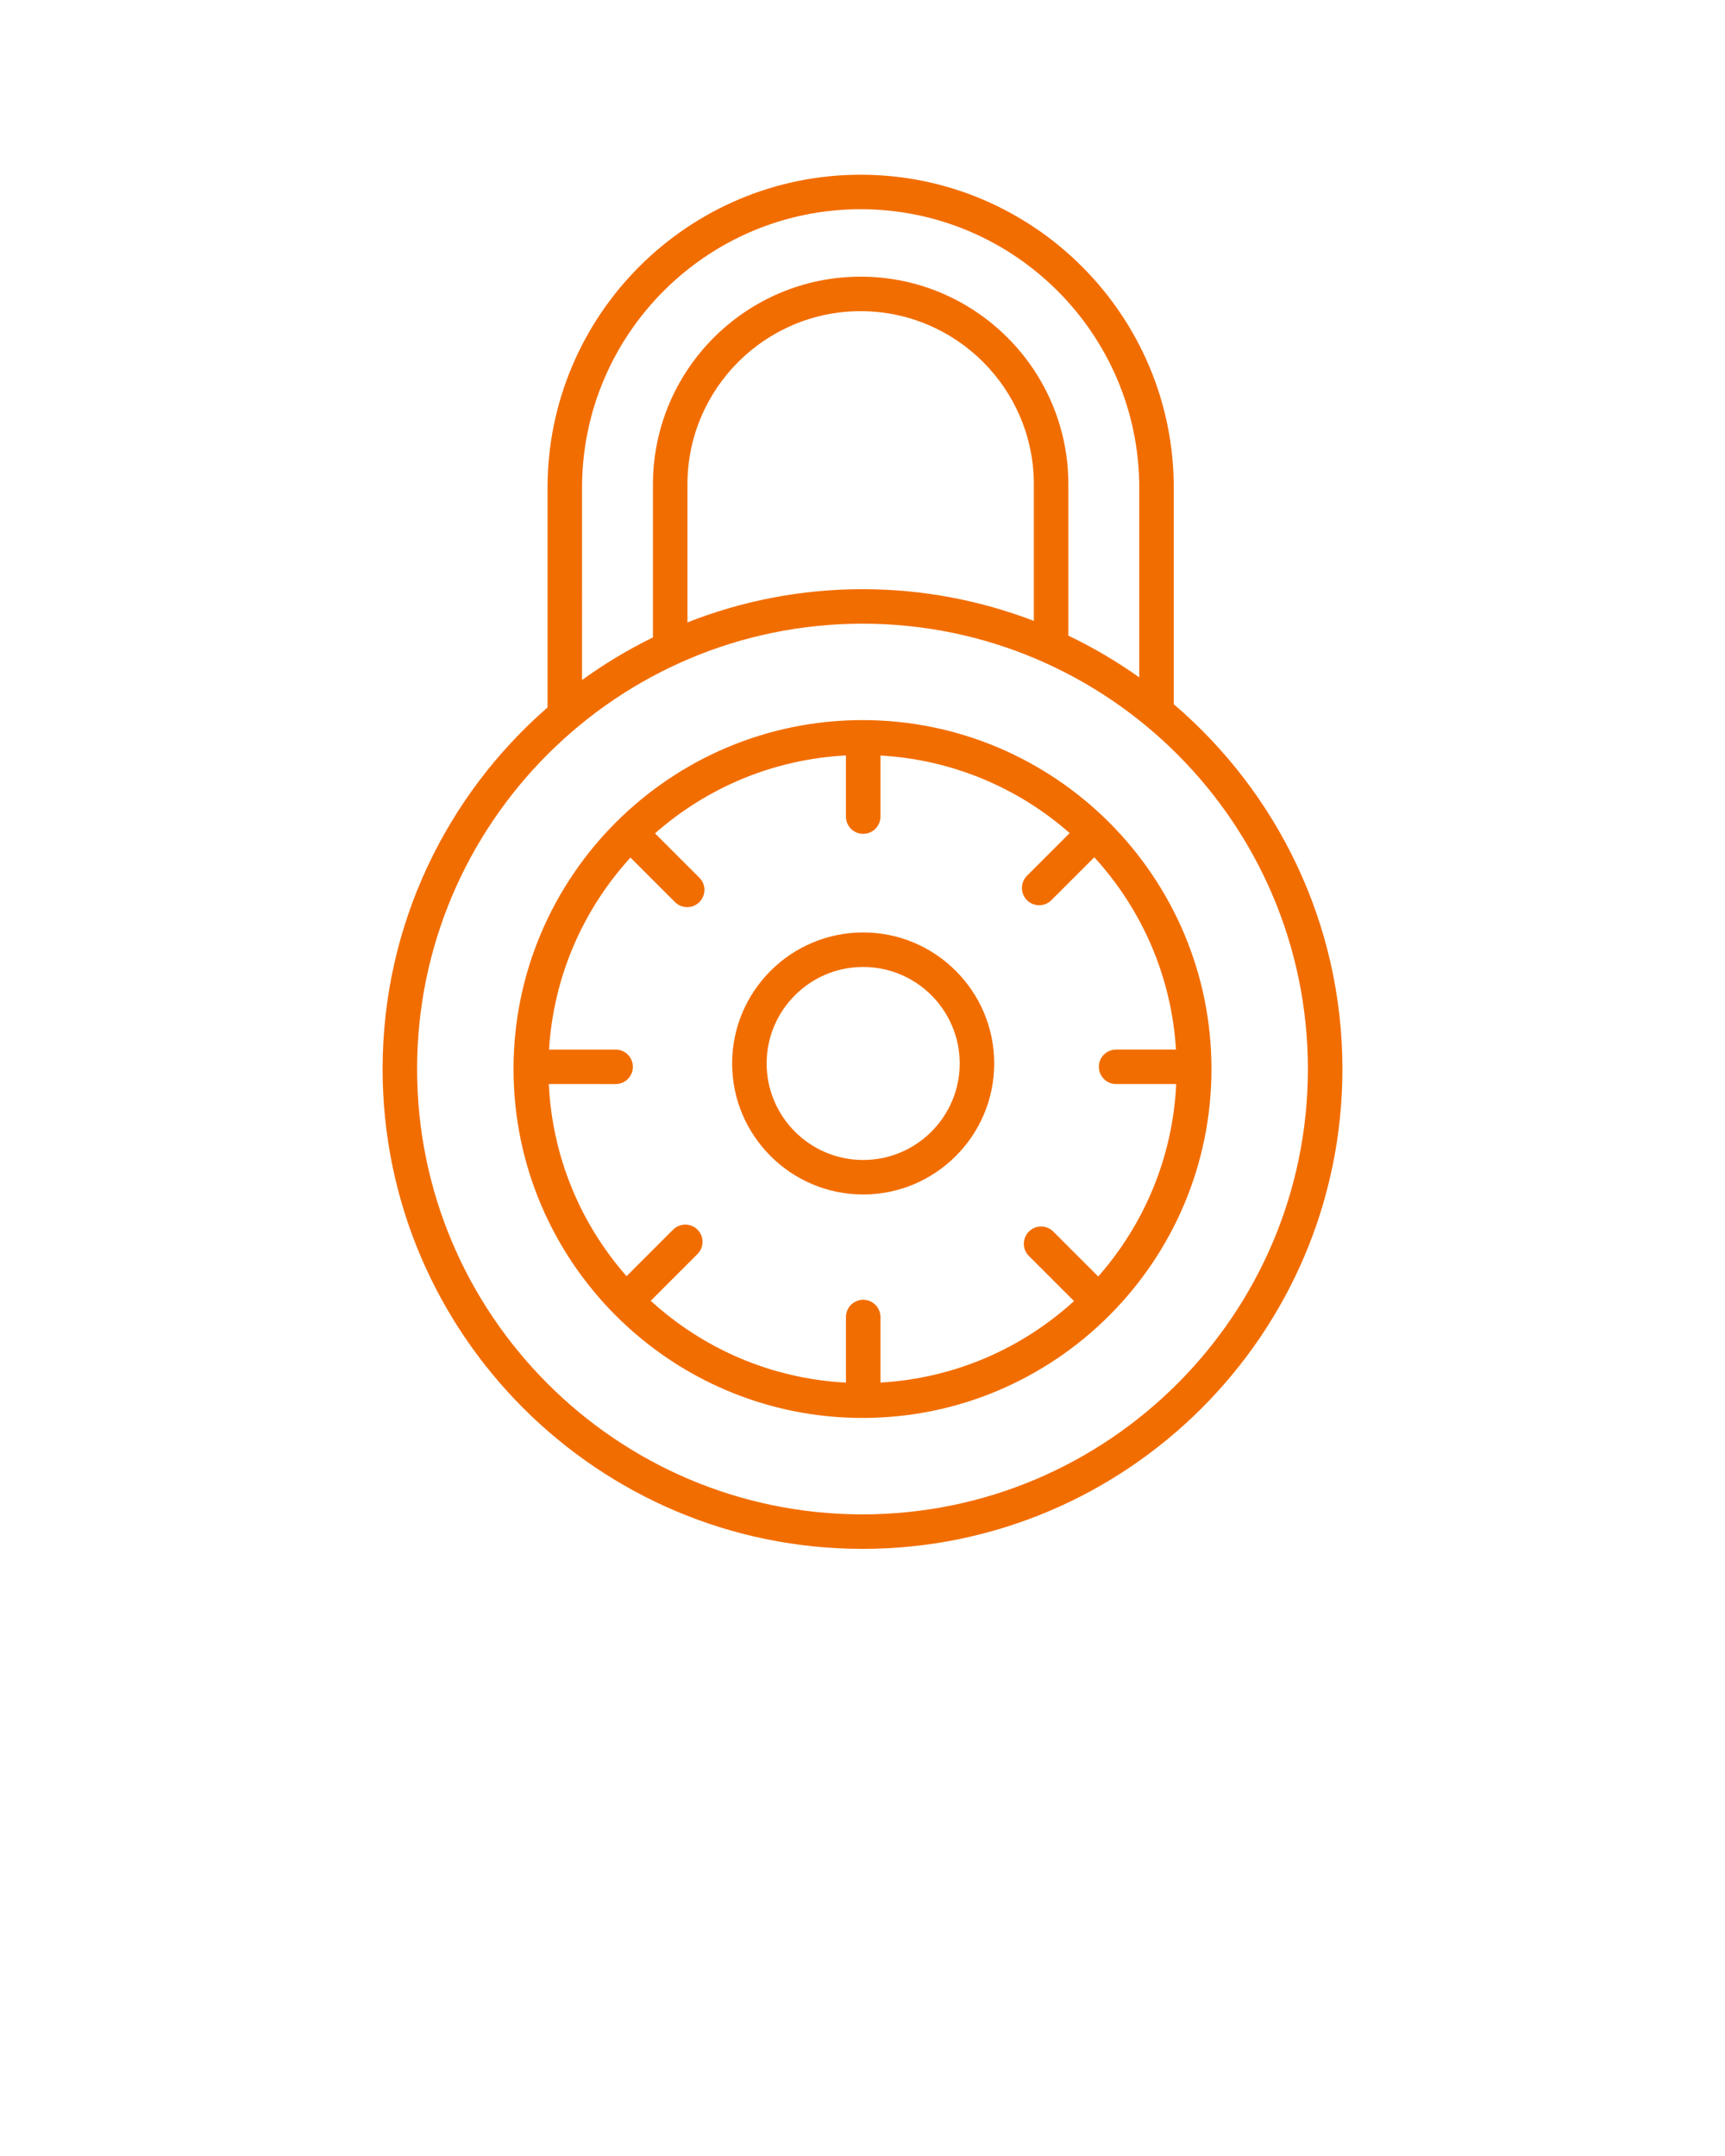 <svg xmlns="http://www.w3.org/2000/svg" xmlns:xlink="http://www.w3.org/1999/xlink" version="1.1" x="0px" y="0px" viewBox="0 0 100 125" style="enable-background:new 0 0 100 100;" xml:space="preserve"><path fill="#f26d00" d="M49.893,10.13c-10.009,0-18.151,8.143-18.151,18.15v12.735  c-5.853,5.104-9.562,12.607-9.562,20.965c0,15.34,12.48,27.82,27.821,27.82  c15.34,0,27.82-12.48,27.82-27.82c0-8.459-3.8-16.043-9.776-21.15V28.28  C68.044,18.272,59.901,10.13,49.893,10.13z M33.741,28.28  c0-8.905,7.245-16.15,16.151-16.15S66.044,19.375,66.044,28.28v10.993  c-1.294-0.917-2.666-1.731-4.11-2.419v-8.772c0-6.64-5.401-12.041-12.041-12.041  s-12.041,5.401-12.041,12.041v8.875c-1.445,0.705-2.818,1.534-4.11,2.469V28.28z   M59.934,35.999c-3.087-1.185-6.435-1.84-9.934-1.84  c-3.581,0-7.002,0.687-10.148,1.925v-8.002c0-5.537,4.504-10.041,10.041-10.041  s10.041,4.504,10.041,10.041V35.999z M75.82,61.98  c0,14.237-11.583,25.82-25.82,25.82c-14.238,0-25.821-11.583-25.821-25.82  c0-14.238,11.583-25.821,25.821-25.821C64.237,36.159,75.82,47.742,75.82,61.98z"/><path fill="#f26d00" d="M29.77,61.98c0,11.154,9.075,20.229,20.23,20.229  s20.23-9.075,20.23-20.229C70.23,50.825,61.155,41.75,50,41.75  S29.77,50.825,29.77,61.98z M36.548,49.72l2.581,2.581  c0.195,0.195,0.451,0.293,0.707,0.293s0.512-0.098,0.707-0.293  c0.391-0.391,0.391-1.023,0-1.414l-2.571-2.571  c2.988-2.633,6.835-4.295,11.067-4.517v3.546c0,0.553,0.447,1,1,1s1-0.447,1-1v-3.542  c4.193,0.238,8.005,1.89,10.972,4.498l-2.476,2.476  c-0.391,0.391-0.391,1.023,0,1.414c0.195,0.195,0.451,0.293,0.707,0.293  s0.512-0.098,0.707-0.293l2.488-2.488c2.728,2.982,4.472,6.864,4.736,11.149  h-3.471c-0.553,0-1,0.447-1,1s0.447,1,1,1h3.484c-0.203,4.267-1.871,8.148-4.522,11.156  l-2.604-2.604c-0.391-0.391-1.023-0.391-1.414,0s-0.391,1.023,0,1.414l2.615,2.615  c-3.001,2.737-6.909,4.48-11.221,4.725V76.359c0-0.553-0.447-1-1-1s-1,0.447-1,1v3.802  c-4.351-0.228-8.295-1.982-11.316-4.744l2.71-2.71  c0.391-0.391,0.391-1.023,0-1.414s-1.023-0.391-1.414,0l-2.698,2.698  c-2.643-3.006-4.304-6.88-4.507-11.139H35.688c0.553,0,1-0.447,1-1s-0.447-1-1-1h-3.861  C32.091,56.574,33.829,52.7,36.548,49.72z"/><path fill="#f26d00" d="M50.039,69.253c4.188,0,7.596-3.407,7.596-7.596s-3.407-7.596-7.596-7.596  s-7.596,3.407-7.596,7.596S45.851,69.253,50.039,69.253z M50.039,56.062  c3.086,0,5.596,2.51,5.596,5.596S53.125,67.253,50.039,67.253  s-5.596-2.51-5.596-5.596S46.953,56.062,50.039,56.062z"/></svg>
